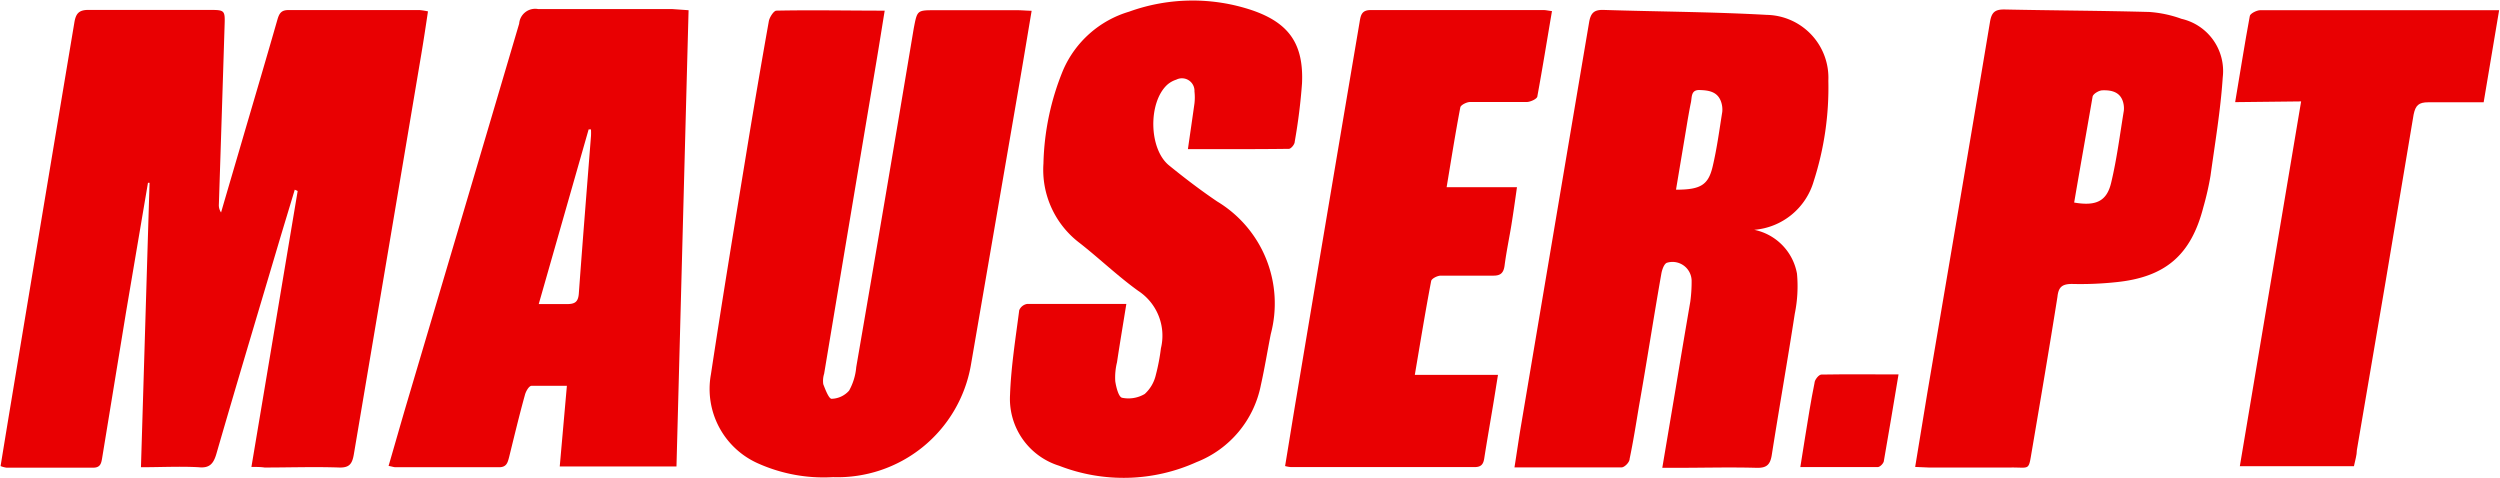 <svg xmlns="http://www.w3.org/2000/svg" viewBox="0 0 171.33 32.75"><defs><style>.cls-1{fill:#e90002;}</style></defs><g id="Camada_2" data-name="Camada 2"><g id="Camada_1-2" data-name="Camada 1"><path class="cls-1" d="M17.23,32c1.07-6.36,2.12-12.64,3.17-18.91L20.2,13c-.36,1.21-.73,2.41-1.09,3.62-1.43,4.82-2.88,9.64-4.28,14.48-.2.69-.48,1-1.22.92-1.27-.07-2.55,0-3.95,0,.2-6.54.39-13,.59-19.49l-.11,0-1.5,8.85L7,31.39c-.06.36-.12.67-.63.66-2,0-4,0-5.93,0a1.64,1.64,0,0,1-.4-.11c.25-1.53.49-3,.75-4.56Q2.93,14.48,5.09,1.58c.1-.64.3-.91,1-.9,2.74,0,5.47,0,8.21,0,1.12,0,1.13,0,1.09,1.12Q15.2,7.91,15,14a.88.88,0,0,0,.15.56c.54-1.86,1.09-3.71,1.63-5.57.75-2.55,1.5-5.09,2.23-7.64.12-.41.25-.66.75-.66,3,0,6,0,9,0a4.86,4.86,0,0,1,.57.09c-.15,1-.29,1.94-.45,2.89q-2.31,13.73-4.63,27.46c-.11.64-.29.93-1,.91-1.7-.06-3.41,0-5.12,0C17.86,32,17.59,32,17.23,32Z"/><path class="cls-1" d="M70.7.74c-.27,1.61-.52,3.12-.78,4.64L66.53,25.06a9.28,9.28,0,0,1-9.44,7.64A11,11,0,0,1,52,31.78a5.58,5.58,0,0,1-3.28-6.12c.76-5,1.58-10,2.4-15q.75-4.61,1.57-9.21c.05-.27.34-.72.52-.72,2.44-.05,4.87,0,7.42,0-.2,1.23-.38,2.37-.57,3.5q-1.8,10.7-3.58,21.38a1.64,1.64,0,0,0-.06.72c.14.36.38,1,.57,1a1.65,1.65,0,0,0,1.2-.56,4,4,0,0,0,.49-1.61q2-11.59,3.94-23.21C62.86.71,62.84.7,64.06.7h5.68C70,.7,70.32.73,70.7.74Z"/><path class="cls-1" d="M120.22,15.75a3.74,3.74,0,0,1,2.93,3A9.37,9.37,0,0,1,123,21.5c-.5,3.24-1.07,6.46-1.58,9.7-.11.67-.37.88-1.05.86-1.82-.05-3.63,0-5.45,0h-1l.92-5.46c.33-2,.66-3.95,1-5.93a10.13,10.13,0,0,0,.09-1.46,1.31,1.31,0,0,0-1.7-1.2c-.19.08-.32.46-.37.72-.53,3-1,6.08-1.54,9.12-.2,1.2-.39,2.41-.64,3.6,0,.23-.35.58-.55.58-2.4,0-4.81,0-7.34,0,.16-1,.3-2,.46-2.93q2.32-13.77,4.65-27.54c.11-.68.35-.9,1-.88,3.74.12,7.47.13,11.2.34a4.31,4.31,0,0,1,4.2,4.51,20.87,20.87,0,0,1-1,6.88A4.64,4.64,0,0,1,120.22,15.75ZM114.86,13c1.67,0,2.21-.31,2.51-1.58s.46-2.5.66-3.75a1.63,1.63,0,0,0-.09-.72c-.25-.68-.85-.76-1.46-.78s-.52.49-.6.86-.14.74-.21,1.12C115.41,9.73,115.14,11.32,114.86,13Z"/><path class="cls-1" d="M47.19.7c-.28,10.49-.55,20.84-.83,31.27h-8l.49-5.53c-.87,0-1.65,0-2.42,0-.18,0-.4.39-.46.64-.39,1.41-.73,2.83-1.08,4.25-.1.37-.17.7-.71.69-2.35,0-4.71,0-7.07,0-.12,0-.25-.05-.48-.09.43-1.47.83-2.89,1.25-4.31q3.86-13,7.7-26a1.1,1.1,0,0,1,1.29-1c3.06,0,6.12,0,9.18,0ZM36.92,20.84c.79,0,1.36,0,1.92,0s.79-.14.83-.75c.26-3.58.55-7.16.83-10.74a3.87,3.87,0,0,0,0-.48h-.16Z"/><path class="cls-1" d="M81.41,10.22c.16-1.12.31-2.13.45-3.14a3.64,3.64,0,0,0,0-.81.86.86,0,0,0-1.25-.81,1.72,1.72,0,0,0-.63.36c-1.3,1.22-1.25,4.38.13,5.51,1.07.87,2.17,1.71,3.31,2.48a8.16,8.16,0,0,1,3.67,9.08c-.23,1.16-.42,2.34-.68,3.5A7.15,7.15,0,0,1,82,31.67a12.15,12.15,0,0,1-9.41.25,4.8,4.8,0,0,1-3.37-4.86c.07-1.94.38-3.87.63-5.8a.71.71,0,0,1,.54-.43c2.22,0,4.44,0,6.8,0-.22,1.37-.44,2.67-.64,4a4.38,4.38,0,0,0-.12,1.29c.06.41.23,1.09.47,1.14a2.19,2.19,0,0,0,1.55-.26,2.52,2.52,0,0,0,.76-1.3,13.76,13.76,0,0,0,.35-1.83A3.67,3.67,0,0,0,78,19.93c-1.39-1-2.66-2.22-4-3.27a6.29,6.29,0,0,1-2.49-5.46,17.8,17.8,0,0,1,1.35-6.4,7.14,7.14,0,0,1,4.52-4A12.8,12.8,0,0,1,85.83.71c2.52.87,3.52,2.32,3.4,5a39.4,39.4,0,0,1-.5,4c0,.19-.26.49-.4.49C86.07,10.23,83.8,10.22,81.41,10.22Z"/><path class="cls-1" d="M131.25,32l.83-5.05c1.44-8.49,2.89-17,4.3-25.46.11-.64.33-.85,1-.84,3.3.07,6.61.08,9.91.17a8.08,8.08,0,0,1,2.21.47,3.67,3.67,0,0,1,2.83,4c-.15,2.27-.53,4.51-.84,6.76A19.94,19.94,0,0,1,151,14.2c-.84,3.27-2.59,4.8-6,5.14a23.09,23.09,0,0,1-3,.12c-.7,0-.93.23-1,.89-.55,3.47-1.14,6.94-1.73,10.41-.27,1.56-.1,1.26-1.49,1.28-1.86,0-3.73,0-5.6,0Zm10.89-18.12c1.49.26,2.24-.08,2.54-1.35.39-1.62.6-3.29.87-4.94A1.55,1.55,0,0,0,145.5,7c-.2-.71-.81-.83-1.41-.81-.24,0-.64.24-.68.43C143,9,142.56,11.45,142.14,13.92Z"/><path class="cls-1" d="M106.36.76c-.34,2-.65,3.92-1,5.83,0,.18-.46.39-.71.4-1.3,0-2.6,0-3.9,0-.23,0-.63.2-.67.36-.34,1.78-.62,3.56-.94,5.48h4.82c-.14,1-.25,1.77-.38,2.58s-.35,1.86-.47,2.8c-.07.51-.29.69-.79.68-1.2,0-2.39,0-3.58,0-.23,0-.63.2-.66.37-.4,2.09-.74,4.19-1.12,6.43h5.7c-.13.79-.23,1.45-.34,2.1-.2,1.2-.41,2.4-.6,3.61-.06.4-.2.61-.66.61-4.2,0-8.4,0-12.59,0a2.1,2.1,0,0,1-.4-.07c.27-1.62.52-3.21.79-4.8Q91,14.35,93.17,1.55c.08-.49.13-.87.79-.86,4,0,7.91,0,11.86,0C106,.7,106.09.73,106.36.76Z"/><path class="cls-1" d="M153.18,7c.34-2,.65-4,1-5.88,0-.18.46-.41.7-.42,1.46,0,2.93,0,4.39,0h12c-.36,2.16-.71,4.2-1.06,6.31-1.32,0-2.56,0-3.8,0-.65,0-.87.21-1,.84q-1.92,11.54-3.89,23c0,.35-.12.69-.2,1.1h-7.82c1.4-8.32,2.79-16.57,4.2-25Z"/><path class="cls-1" d="M130.11,25.66c-.35,2.06-.66,4-1,5.9,0,.18-.27.45-.42.45-1.73,0-3.45,0-5.31,0,.12-.76.22-1.42.33-2.07.2-1.23.39-2.46.64-3.68,0-.23.3-.59.47-.59C126.54,25.64,128.26,25.66,130.11,25.66Z"/></g></g></svg>